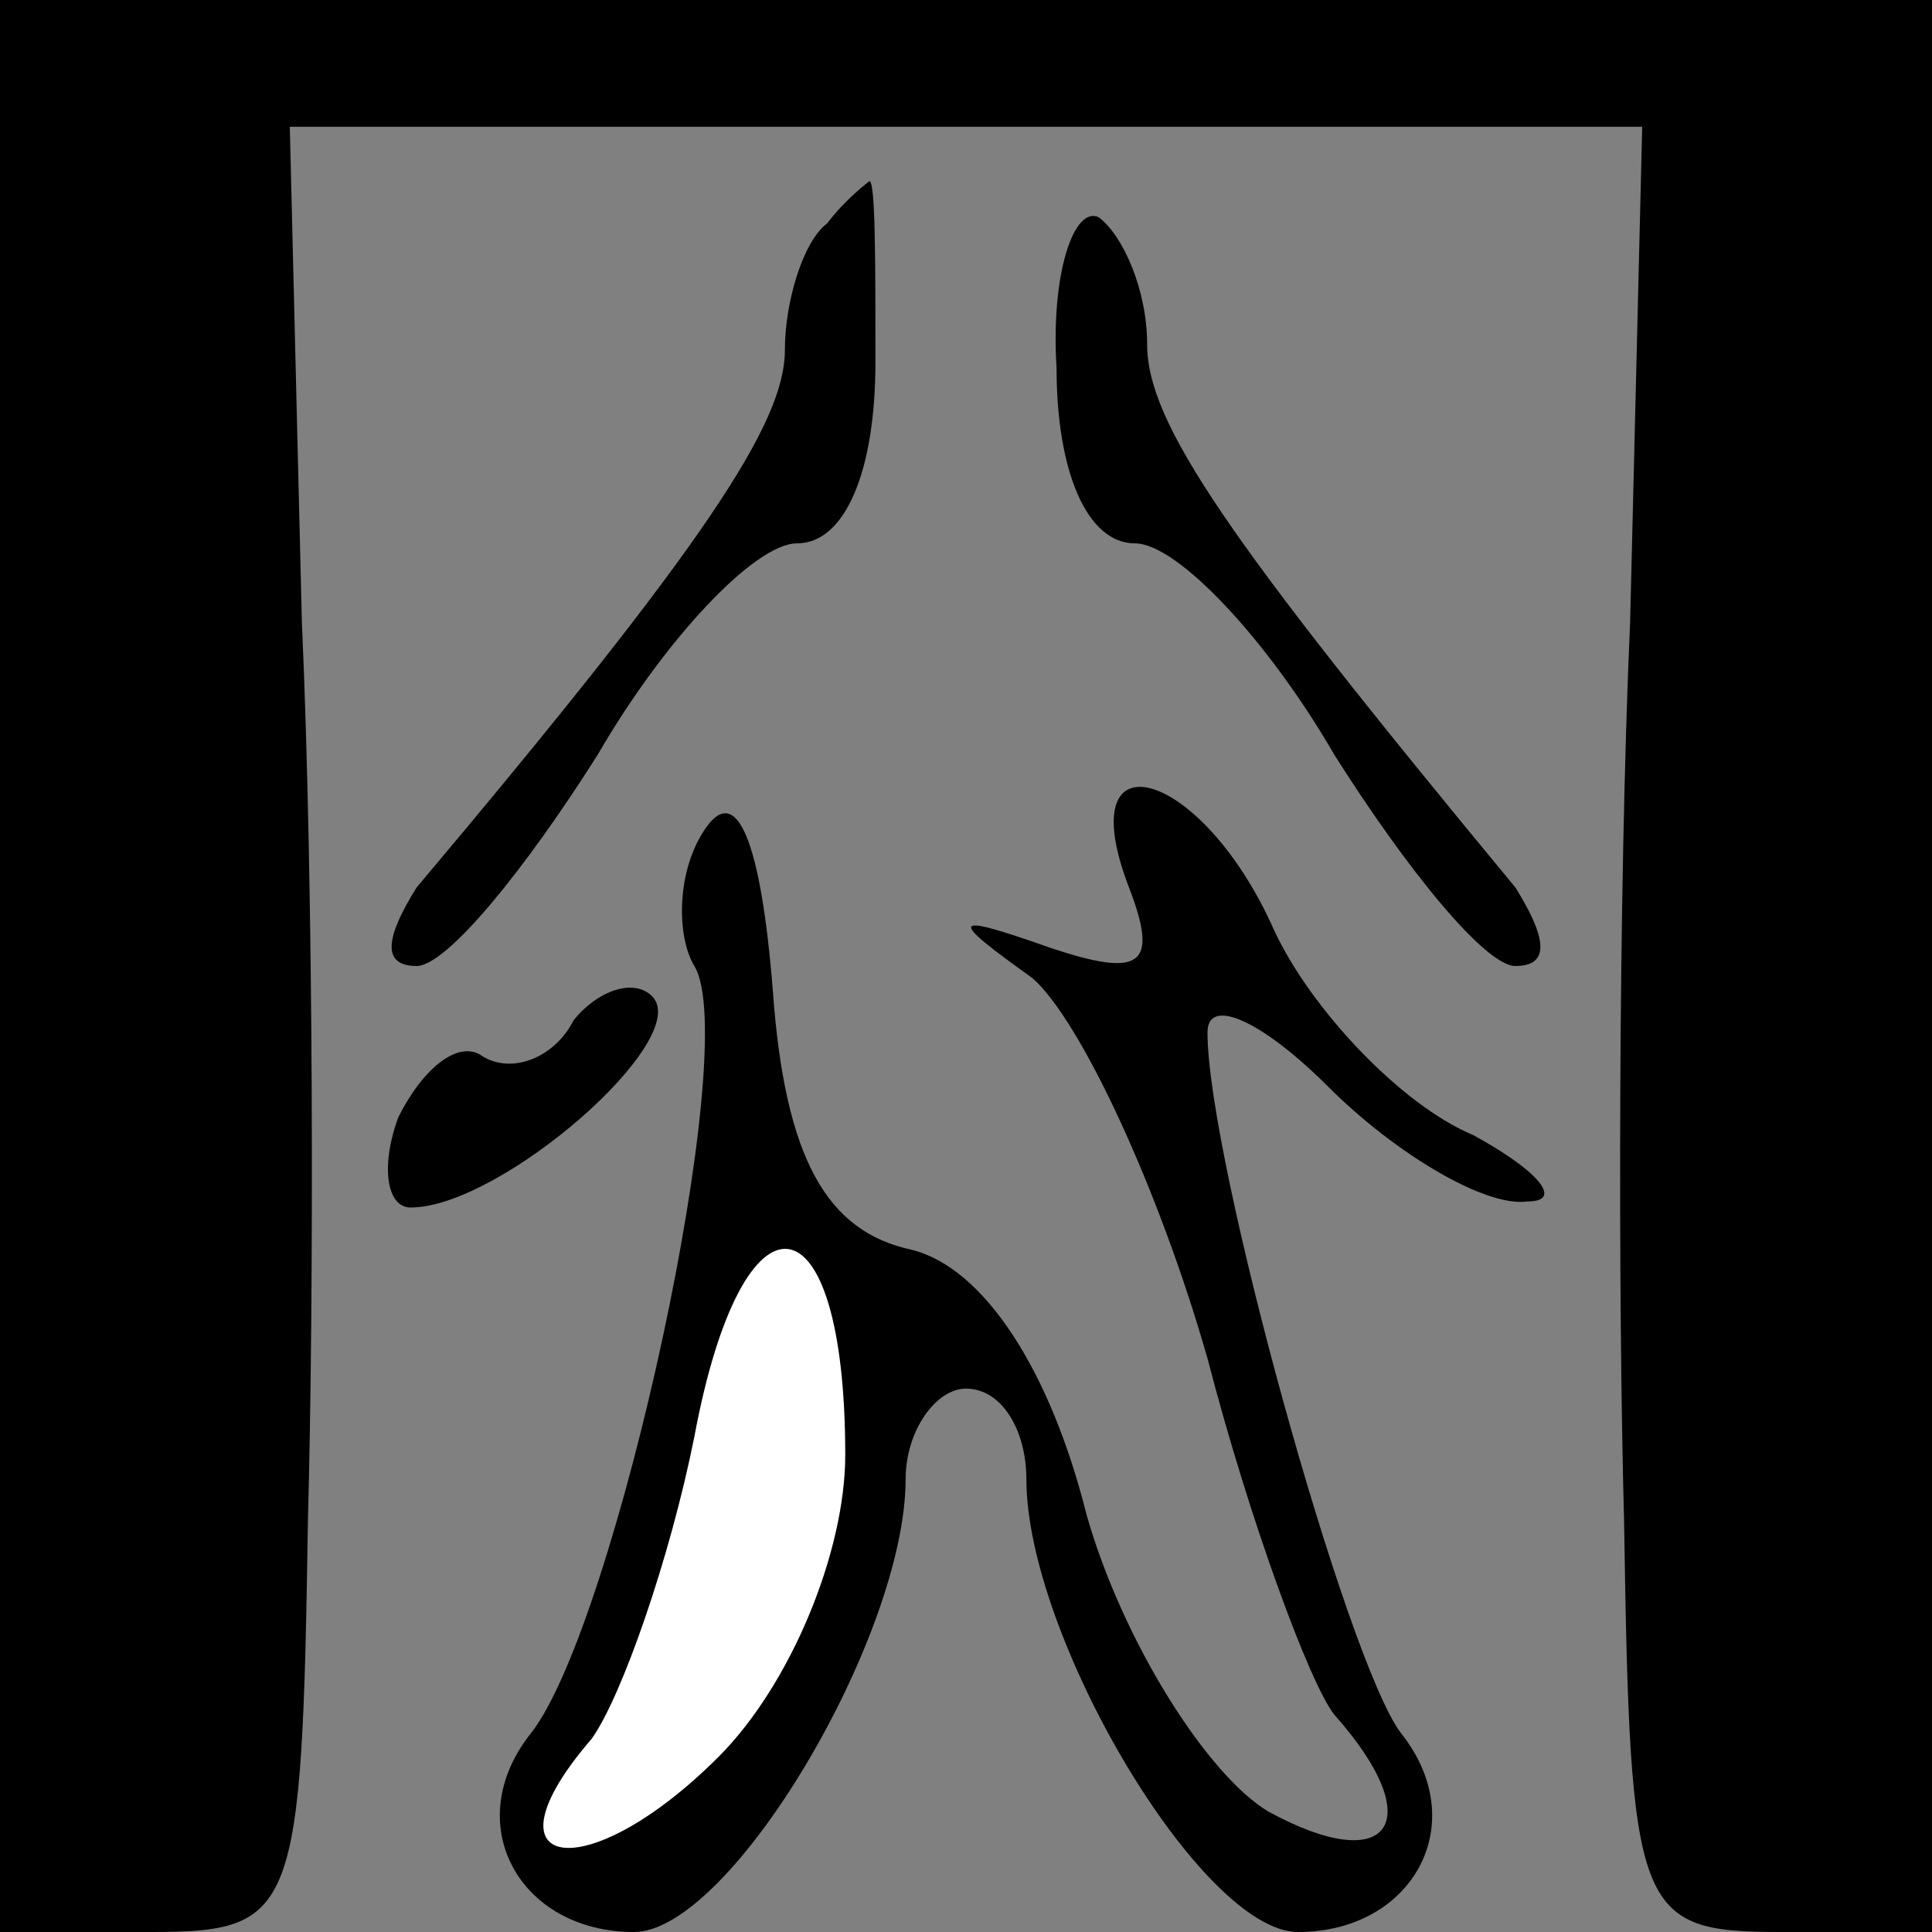 <?xml version="1.0" standalone="no"?>
<!DOCTYPE svg PUBLIC "-//W3C//DTD SVG 20010904//EN"
 "http://www.w3.org/TR/2001/REC-SVG-20010904/DTD/svg10.dtd">
<svg version="1.0" xmlns="http://www.w3.org/2000/svg"
 width="32pt" height="32pt" viewBox="0 0 32 32"
 preserveAspectRatio="xMidYMid meet">
<rect x="0" y="0" width="32" height="32" fill="#808080" stroke="none"/>
<g transform="translate(0,32) scale(0.1,-0.1)"
fill="#000000" stroke="none">
<path fill="#000000" stroke="none" d="M0 160 l0 -160 25 0 c24 0 25 3 26 68
1 37 1 104 -1 149 l-2 82 112 0 112 0 -2 -82 c-2 -45 -2 -112 -1 -149 1 -65 2
-68 26 -68 l25 0 0 160 0 160 -160 0 -160 0 0 -160z"/>
<path fill="#000000" stroke="none" d="M137 283 c-4 -3 -7 -13 -7 -21 0 -12
-13 -32 -61 -89 -5 -8 -6 -13 0 -13 5 0 18 16 30 35 11 19 26 35 33 35 8 0 13
12 13 30 0 17 0 30 -1 30 0 0 -4 -3 -7 -7z"/>
<path fill="#000000" stroke="none" d="M175 259 c0 -17 5 -29 13 -29 7 0 22
-16 33 -35 12 -19 25 -35 30 -35 6 0 5 5 0 13 -48 58 -61 77 -61 90 0 9 -4 18
-8 21 -4 2 -8 -9 -7 -25z"/>
<path fill="#000000" stroke="none" d="M117 183 c-5 -7 -5 -18 -2 -23 8 -13
-13 -109 -27 -127 -12 -15 -2 -33 17 -33 16 0 45 49 45 75 0 8 5 15 10 15 6 0
10 -7 10 -15 0 -26 29 -75 45 -75 19 0 29 18 17 33 -9 12 -32 95 -32 116 0 6
9 2 20 -9 11 -11 26 -20 33 -19 6 0 2 5 -9 11 -12 5 -27 21 -33 34 -12 27 -34
33 -24 7 5 -13 2 -15 -13 -10 -17 6 -17 5 -3 -5 8 -7 21 -35 29 -63 7 -27 17
-54 21 -59 16 -18 9 -27 -11 -16 -10 6 -24 28 -30 49 -6 24 -17 41 -29 44 -14
3 -21 15 -23 43 -2 25 -6 34 -11 27z"/>
<path fill="#ffffff" stroke="none" d="M140 79 c0 -16 -9 -38 -21 -50 -22 -22
-40 -19 -21 3 5 7 13 30 17 50 8 43 25 41 25 -3z"/>
<path fill="#000000" stroke="none" d="M95 151 c-3 -6 -10 -9 -15 -6 -4 3 -10
-2 -14 -10 -3 -8 -2 -15 2 -15 15 0 47 28 40 35 -3 3 -9 1 -13 -4z"/>
</g>
</svg>
